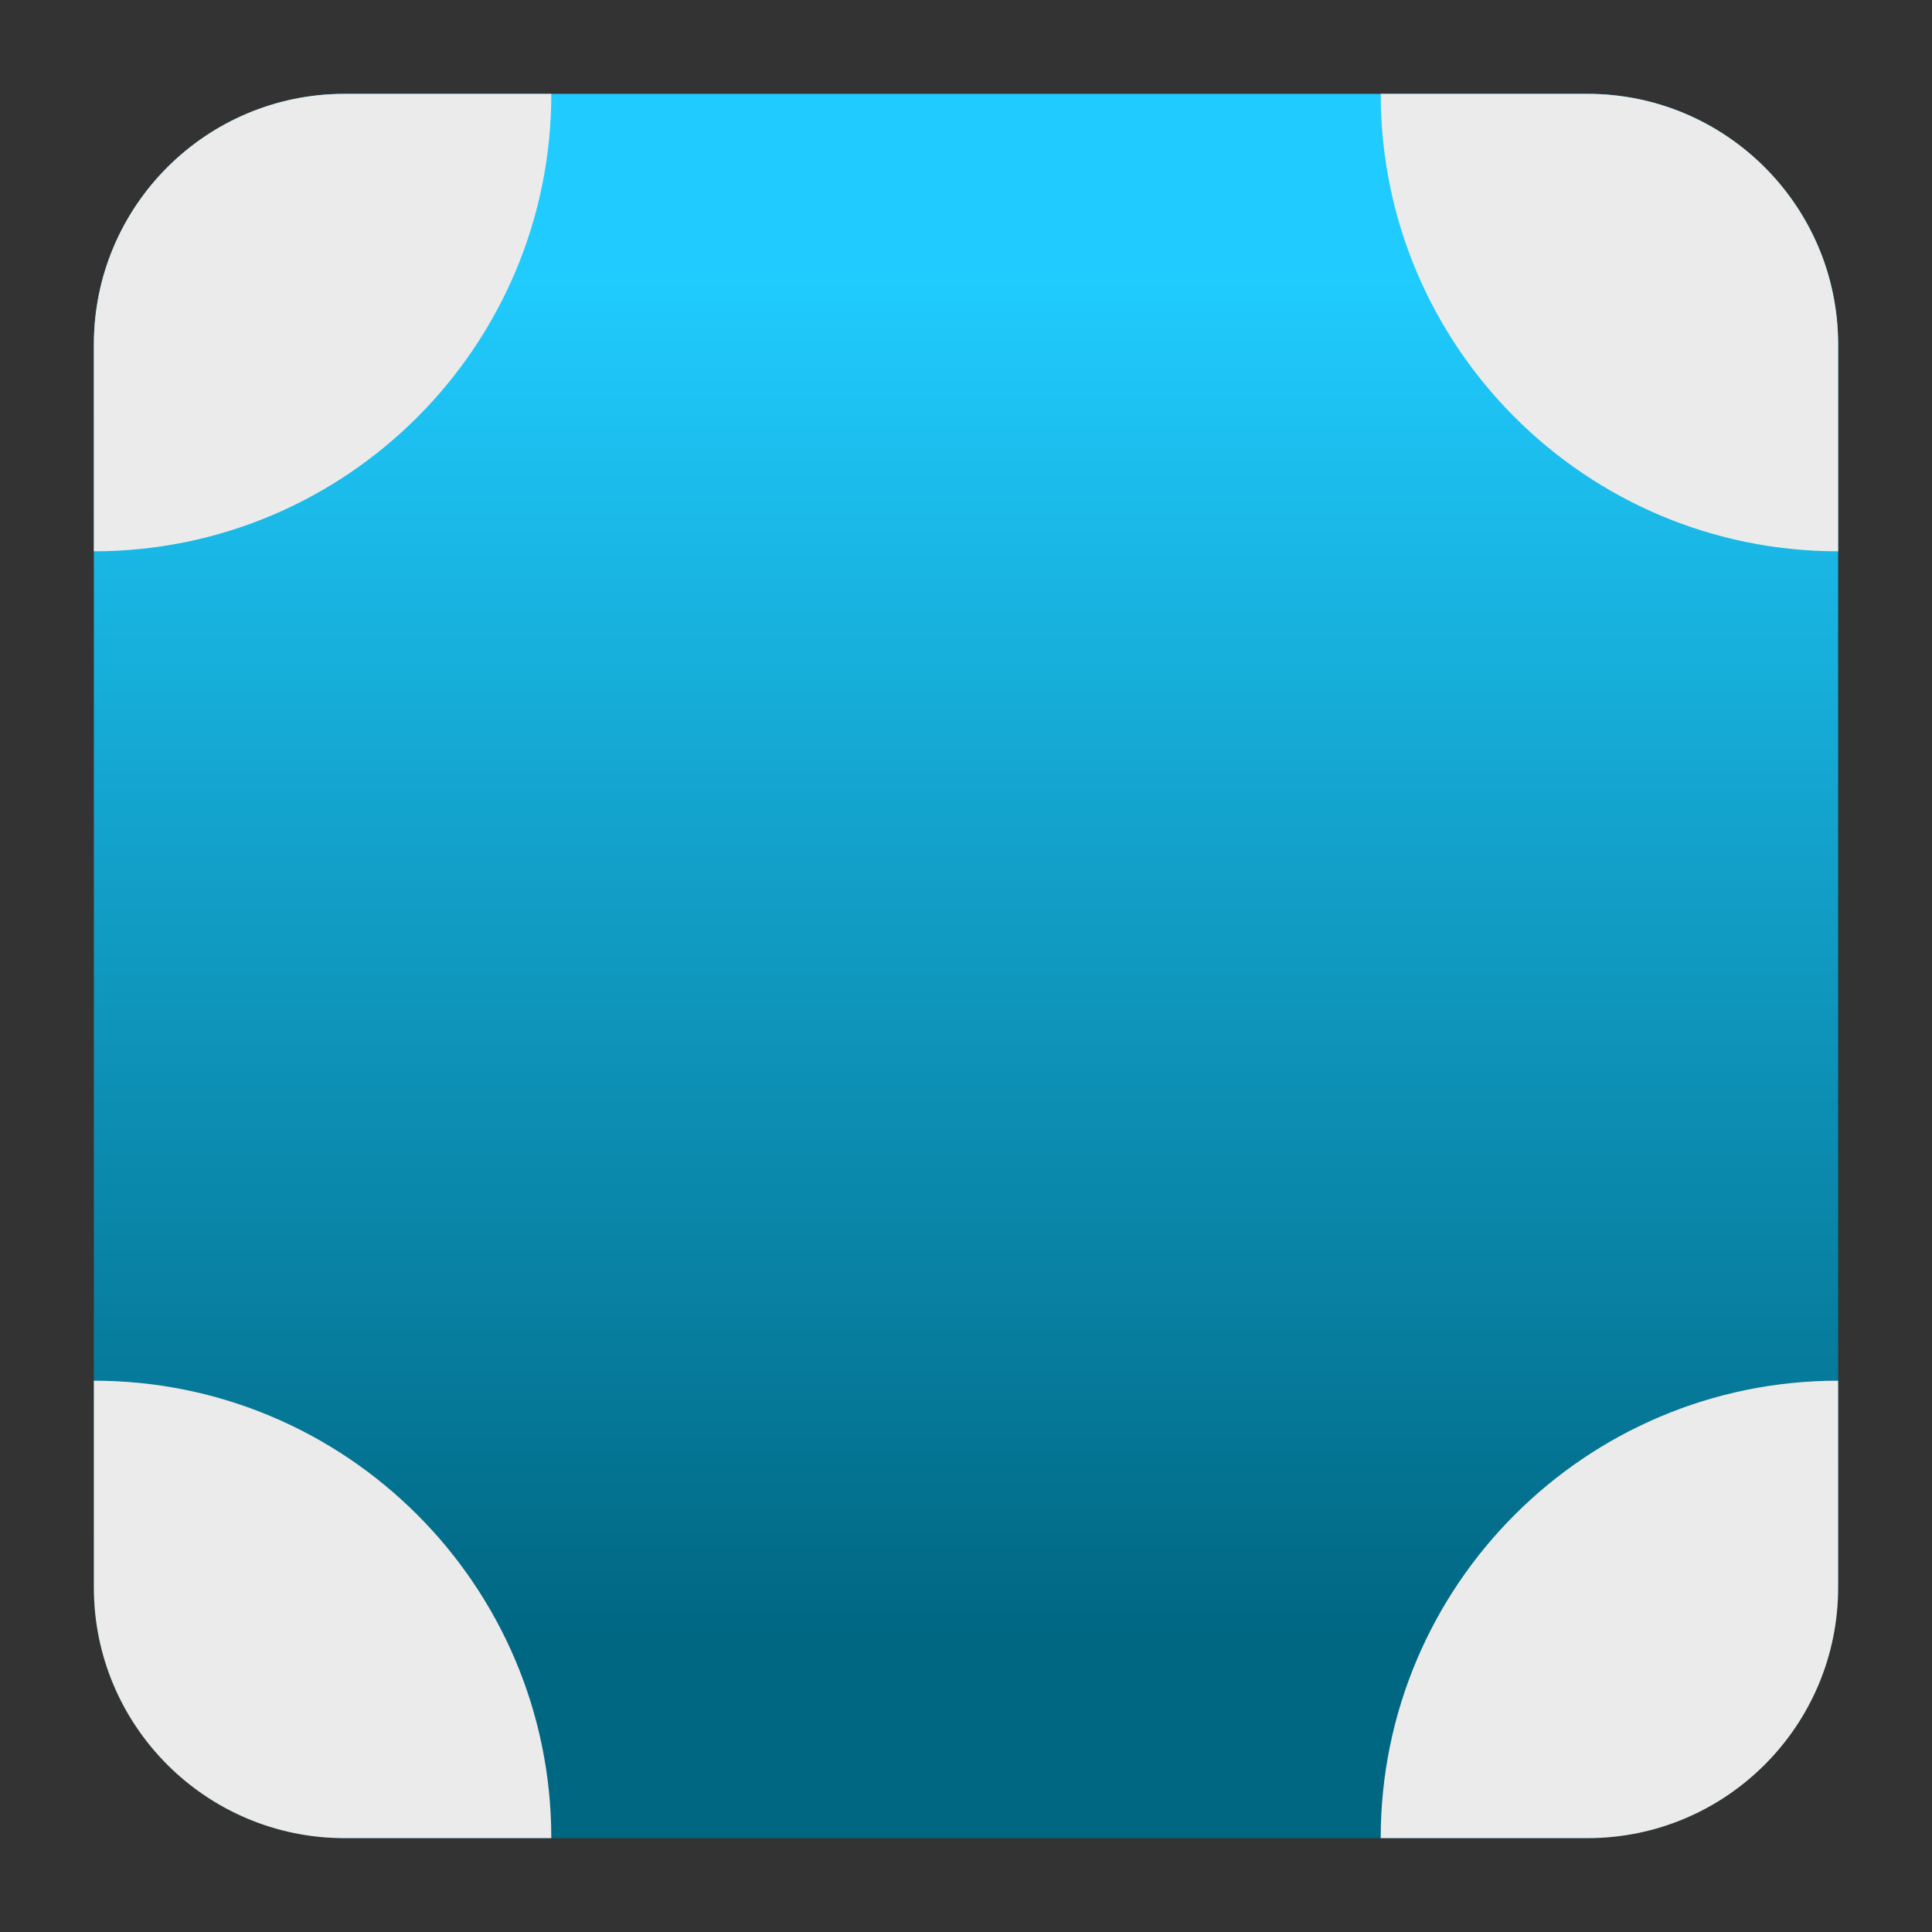 <svg style="clip-rule:evenodd;fill-rule:evenodd;stroke-linejoin:round;stroke-miterlimit:2" version="1.1" viewBox="0 0 48 48" xmlns="http://www.w3.org/2000/svg">
 <rect x="0" y="0" width="48" height="48" fill="#333333" stroke="none"/>
 <path d="m39.44 45.668h-30.88c-3.438 0-6.228-2.79-6.228-6.228v-30.88c0-3.438 2.79-6.228 6.228-6.228h30.88c3.438 0 6.228 2.79 6.228 6.228v30.88c0 3.438-2.79 6.228-6.228 6.228z" style="fill:url(#_Linear1)"/>
 <path d="m2.332 34.303c6.273 0 11.365 5.092 11.365 11.365h-5.137c-3.438 0-6.228-2.79-6.228-6.228v-5.137zm37.108 11.365h-5.137c0-6.273 5.092-11.365 11.365-11.365v5.137c0 3.438-2.79 6.228-6.228 6.228zm-25.743-43.336c0 6.273-5.092 11.365-11.365 11.365v-5.137c0-3.438 2.79-6.228 6.228-6.228h5.137zm31.971 11.365c-6.273 0-11.365-5.092-11.365-11.365h5.137c3.438 0 6.228 2.79 6.228 6.228v5.137z" style="fill:rgb(235,235,235)"/>
 <defs>
  <linearGradient id="_Linear1" x2="1" gradientTransform="matrix(2.06275e-15,-33.687,33.687,2.06275e-15,766.162,40.45)" gradientUnits="userSpaceOnUse">
   <stop style="stop-color:rgb(0,103,131)" offset="0"/>
   <stop style="stop-color:rgb(32,204,255)" offset="1"/>
  </linearGradient>
 </defs>
</svg>
